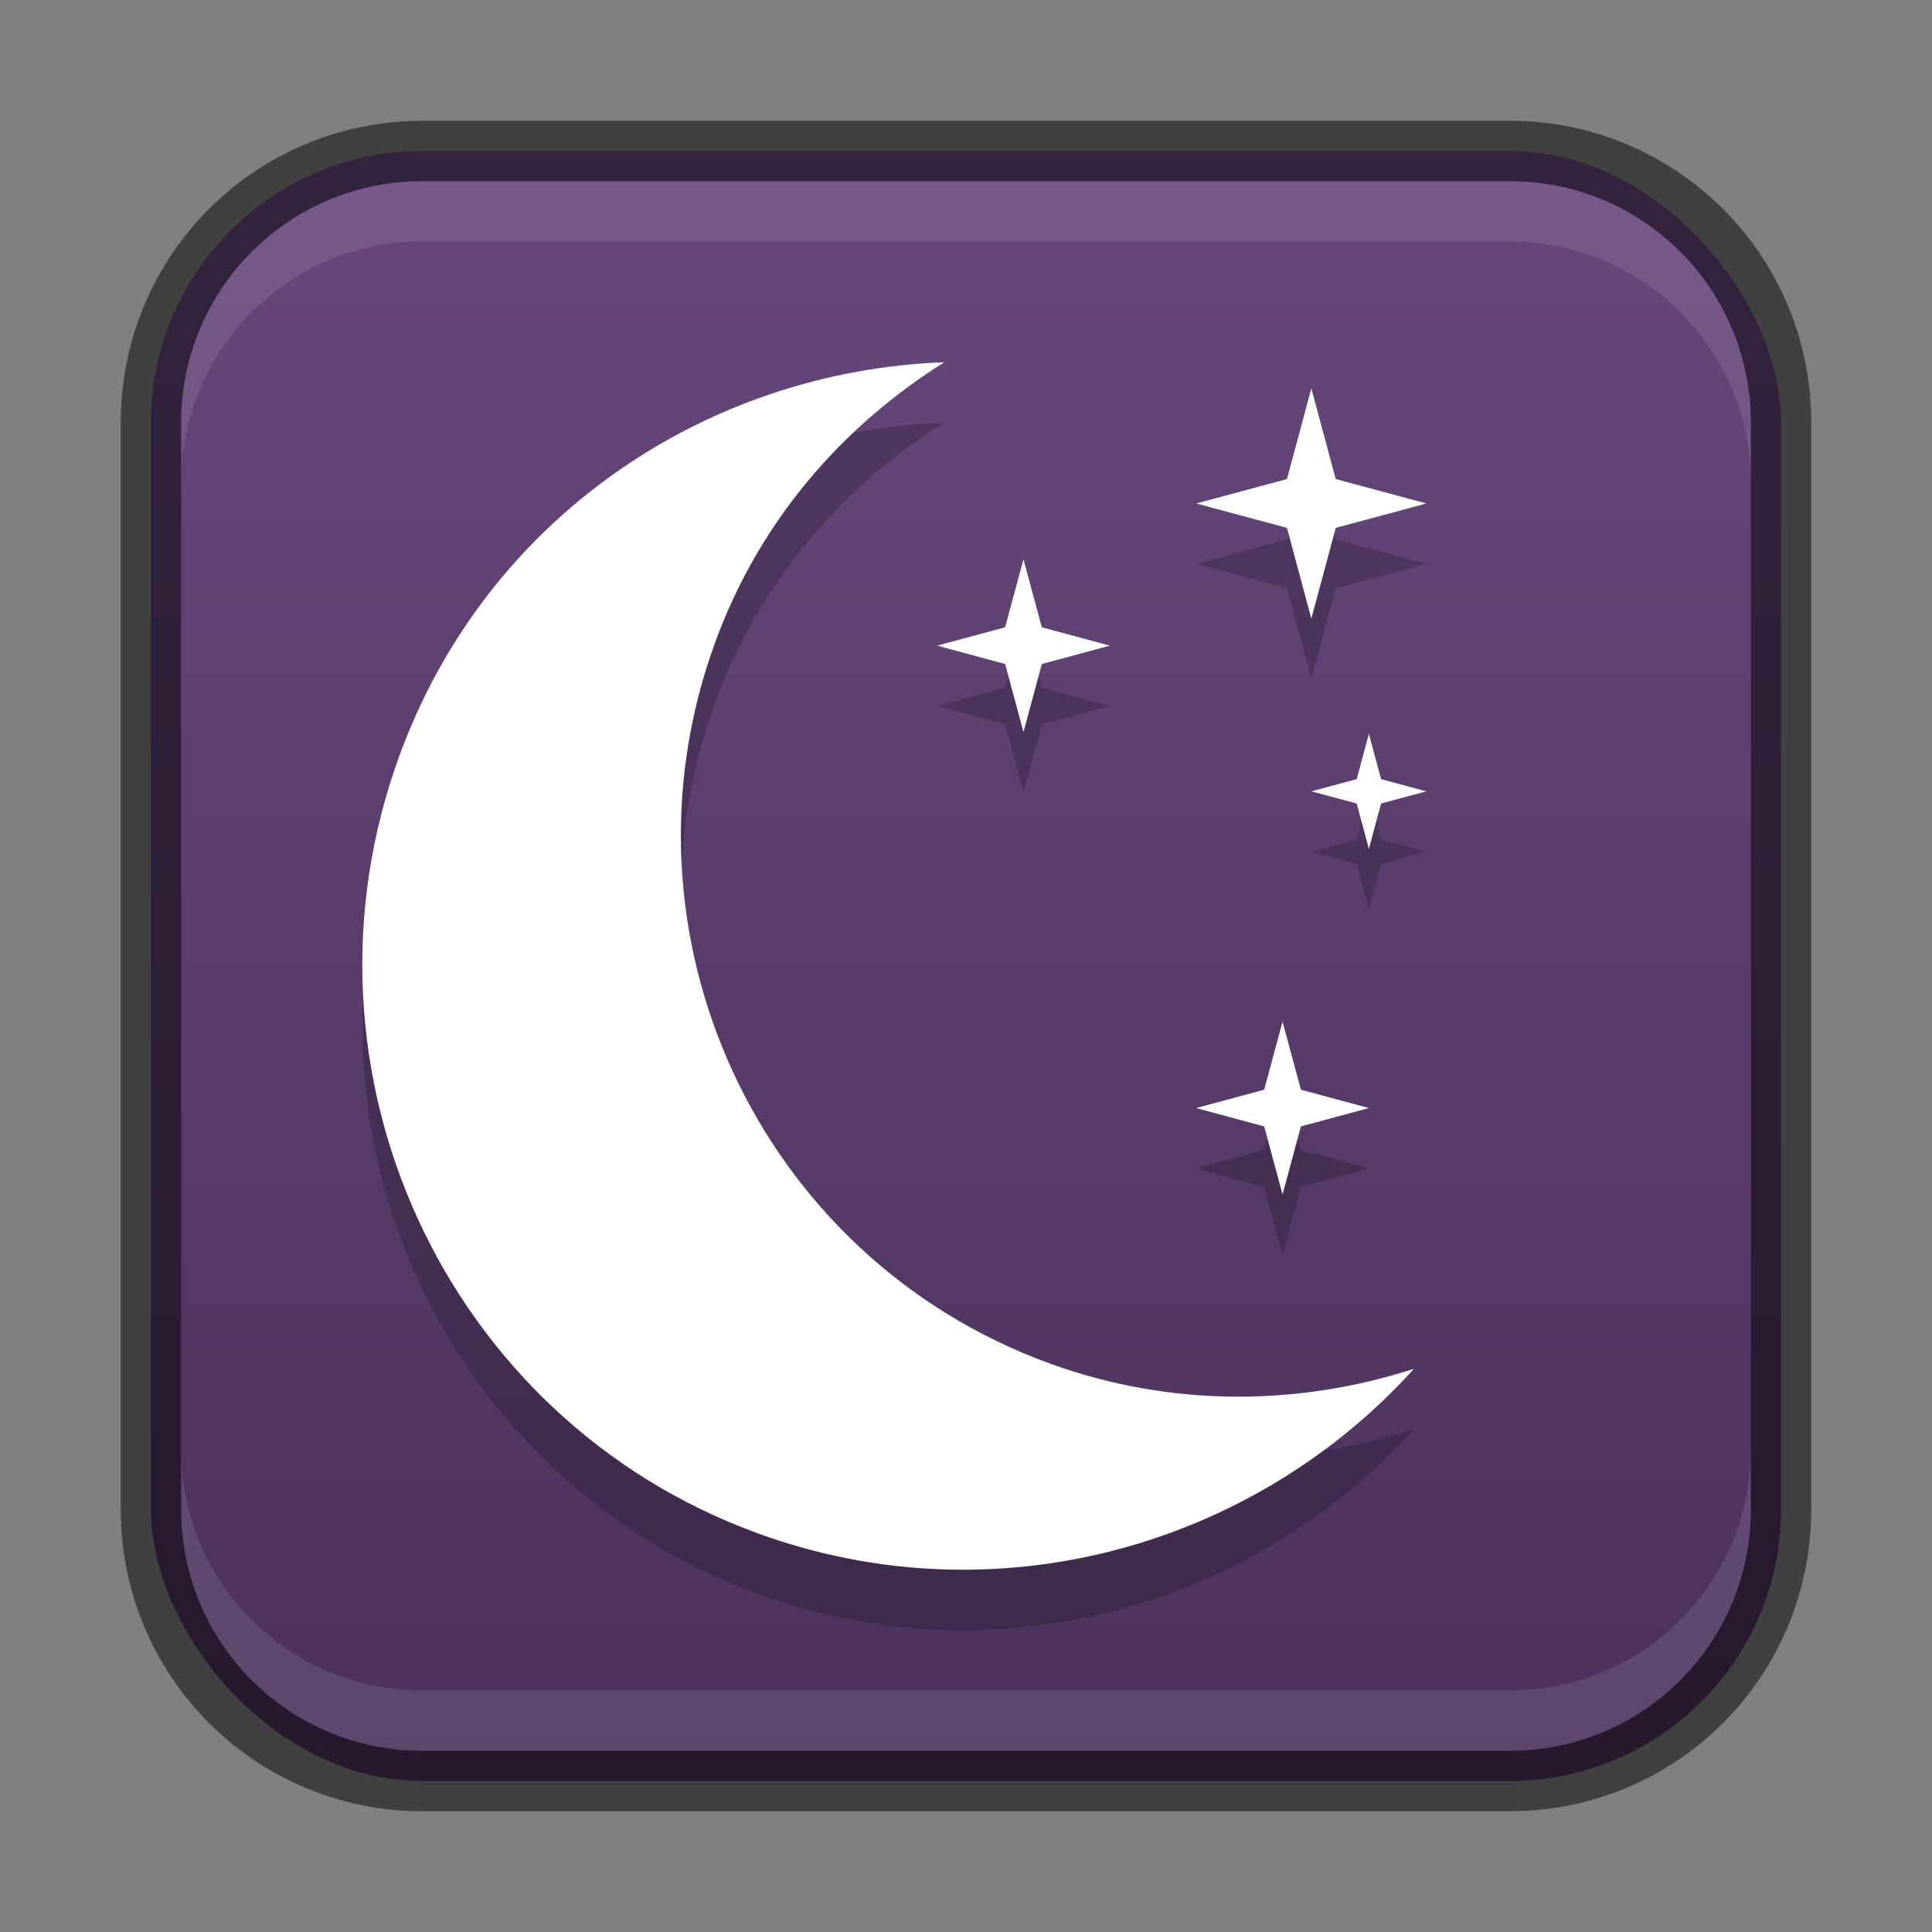 <?xml version="1.0" encoding="UTF-8" standalone="no"?>
<!-- Created with Inkscape (http://www.inkscape.org/) -->

<svg
   width="32"
   height="32"
   viewBox="0 0 32 32"
   version="1.1"
   id="svg5"
   sodipodi:docname="preferences-desktop-screensaver.svg"
   inkscape:version="1.3.2 (091e20ef0f, 2023-11-25, custom)"
   xmlns:inkscape="http://www.inkscape.org/namespaces/inkscape"
   xmlns:sodipodi="http://sodipodi.sourceforge.net/DTD/sodipodi-0.dtd"
   xmlns:xlink="http://www.w3.org/1999/xlink"
   xmlns="http://www.w3.org/2000/svg"
   xmlns:svg="http://www.w3.org/2000/svg">
  <rect x="0" y="0" width="32" height="32" fill="#808080" stroke="none"/>
  <sodipodi:namedview
     id="namedview7"
     pagecolor="#ffffff"
     bordercolor="#666666"
     borderopacity="1.0"
     inkscape:showpageshadow="2"
     inkscape:pageopacity="0.0"
     inkscape:pagecheckerboard="0"
     inkscape:deskcolor="#d1d1d1"
     inkscape:document-units="px"
     showgrid="false"
     inkscape:zoom="25.8125"
     inkscape:cx="16"
     inkscape:cy="16"
     inkscape:window-width="1920"
     inkscape:window-height="1011"
     inkscape:window-x="0"
     inkscape:window-y="0"
     inkscape:window-maximized="1"
     inkscape:current-layer="svg5" />
  <defs
     id="defs2">
    <linearGradient
       inkscape:collect="always"
       xlink:href="#linearGradient2"
       id="linearGradient16885"
       x1="16"
       y1="30"
       x2="16"
       y2="2"
       gradientUnits="userSpaceOnUse" />
    <linearGradient
       inkscape:collect="always"
       id="linearGradient2">
      <stop
         style="stop-color:#4b315a;stop-opacity:1;"
         offset="0"
         id="stop1" />
      <stop
         style="stop-color:#68487d;stop-opacity:1;"
         offset="1"
         id="stop2" />
    </linearGradient>
  </defs>
  <rect
     style="fill:url(#linearGradient16885);fill-opacity:1;stroke:none"
     id="rect184"
     width="27"
     height="27"
     x="2.5"
     y="2.5"
     ry="4.5" />
  <path
     d="m 15.641,7 c -3.952,0.145 -7.593,2.581 -9.029,6.526 -1.891,5.196 0.749,10.982 5.945,12.873 3.945,1.436 8.211,0.207 10.862,-2.727 -1.899,0.613 -4.014,0.646 -6.034,-0.089 C 12.559,21.827 10.085,16.474 11.841,11.649 12.577,9.628 13.95,8.061 15.641,7 Z m 6.079,0.432 -0.404,1.503 -1.503,0.404 1.503,0.404 0.404,1.503 0.404,-1.503 1.503,-0.404 -1.503,-0.404 z m -4.768,2.831 -0.304,1.127 -1.127,0.304 1.127,0.304 0.304,1.127 0.304,-1.127 1.127,-0.304 -1.127,-0.304 z m 5.721,2.891 -0.202,0.751 -0.751,0.202 0.751,0.202 0.202,0.752 0.202,-0.752 0.751,-0.202 -0.751,-0.202 z m -1.43,4.768 -0.304,1.127 -1.127,0.304 1.127,0.304 0.304,1.127 0.304,-1.127 1.127,-0.304 -1.127,-0.304 z"
     style="color:#bebebe;display:inline;overflow:visible;visibility:visible;fill:#000000;fill-opacity:1;fill-rule:nonzero;stroke:none;stroke-width:1;marker:none;enable-background:accumulate;opacity:0.2"
     id="path1" />
  <path
     d="m 15.641,6 c -3.952,0.145 -7.593,2.581 -9.029,6.526 -1.891,5.196 0.749,10.982 5.945,12.873 3.945,1.436 8.211,0.207 10.862,-2.727 -1.899,0.613 -4.014,0.646 -6.034,-0.089 -4.825,-1.756 -7.299,-7.11 -5.543,-11.935 C 12.577,8.628 13.95,7.061 15.641,6 Z m 6.079,0.432 -0.404,1.503 -1.503,0.404 1.503,0.404 0.404,1.503 0.404,-1.503 1.503,-0.404 -1.503,-0.404 z m -4.768,2.831 -0.304,1.127 -1.127,0.304 1.127,0.304 0.304,1.127 0.304,-1.127 1.127,-0.304 -1.127,-0.304 z m 5.721,2.891 -0.202,0.751 -0.751,0.202 0.751,0.202 0.202,0.752 0.202,-0.752 0.751,-0.202 -0.751,-0.202 z m -1.43,4.768 -0.304,1.127 -1.127,0.304 1.127,0.304 0.304,1.127 0.304,-1.127 1.127,-0.304 -1.127,-0.304 z"
     style="color:#bebebe;display:inline;overflow:visible;visibility:visible;fill:#ffffff;fill-opacity:1;fill-rule:nonzero;stroke:none;stroke-width:1;marker:none;enable-background:accumulate"
     id="path1-6" />
  <path
     id="rect2630"
     style="opacity:0.1;fill:#ffffff;fill-opacity:1"
     d="M 7,3 C 4.784,3 3,4.784 3,7 v 1 C 3,5.784 4.784,4 7,4 h 18 c 2.216,0 4,1.784 4,4 v -1 C 29,4.784 27.216,3 25,3 Z" />
  <path
     id="rect398"
     style="opacity:0.1;fill:#ffffff"
     d="m 3,24 v 1 c 0,2.216 1.784,4 4,4 H 25 c 2.216,0 4,-1.784 4,-4 v -1 c 0,2.216 -1.784,4 -4,4 H 7 c -2.216,0 -4,-1.784 -4,-4 z" />
  <path
     id="rect899"
     style="fill:#000000;stroke:none;opacity:0.5"
     d="M 7 2 C 4.23 2 2 4.23 2 7 L 2 25 C 2 27.77 4.23 30 7 30 L 25 30 C 27.77 30 30 27.77 30 25 L 30 7 C 30 4.23 27.77 2 25 2 L 7 2 z M 7 3 L 25 3 C 27.216 3 29 4.784 29 7 L 29 25 C 29 27.216 27.216 29 25 29 L 7 29 C 4.784 29 3 27.216 3 25 L 3 7 C 3 4.784 4.784 3 7 3 z " />
</svg>
